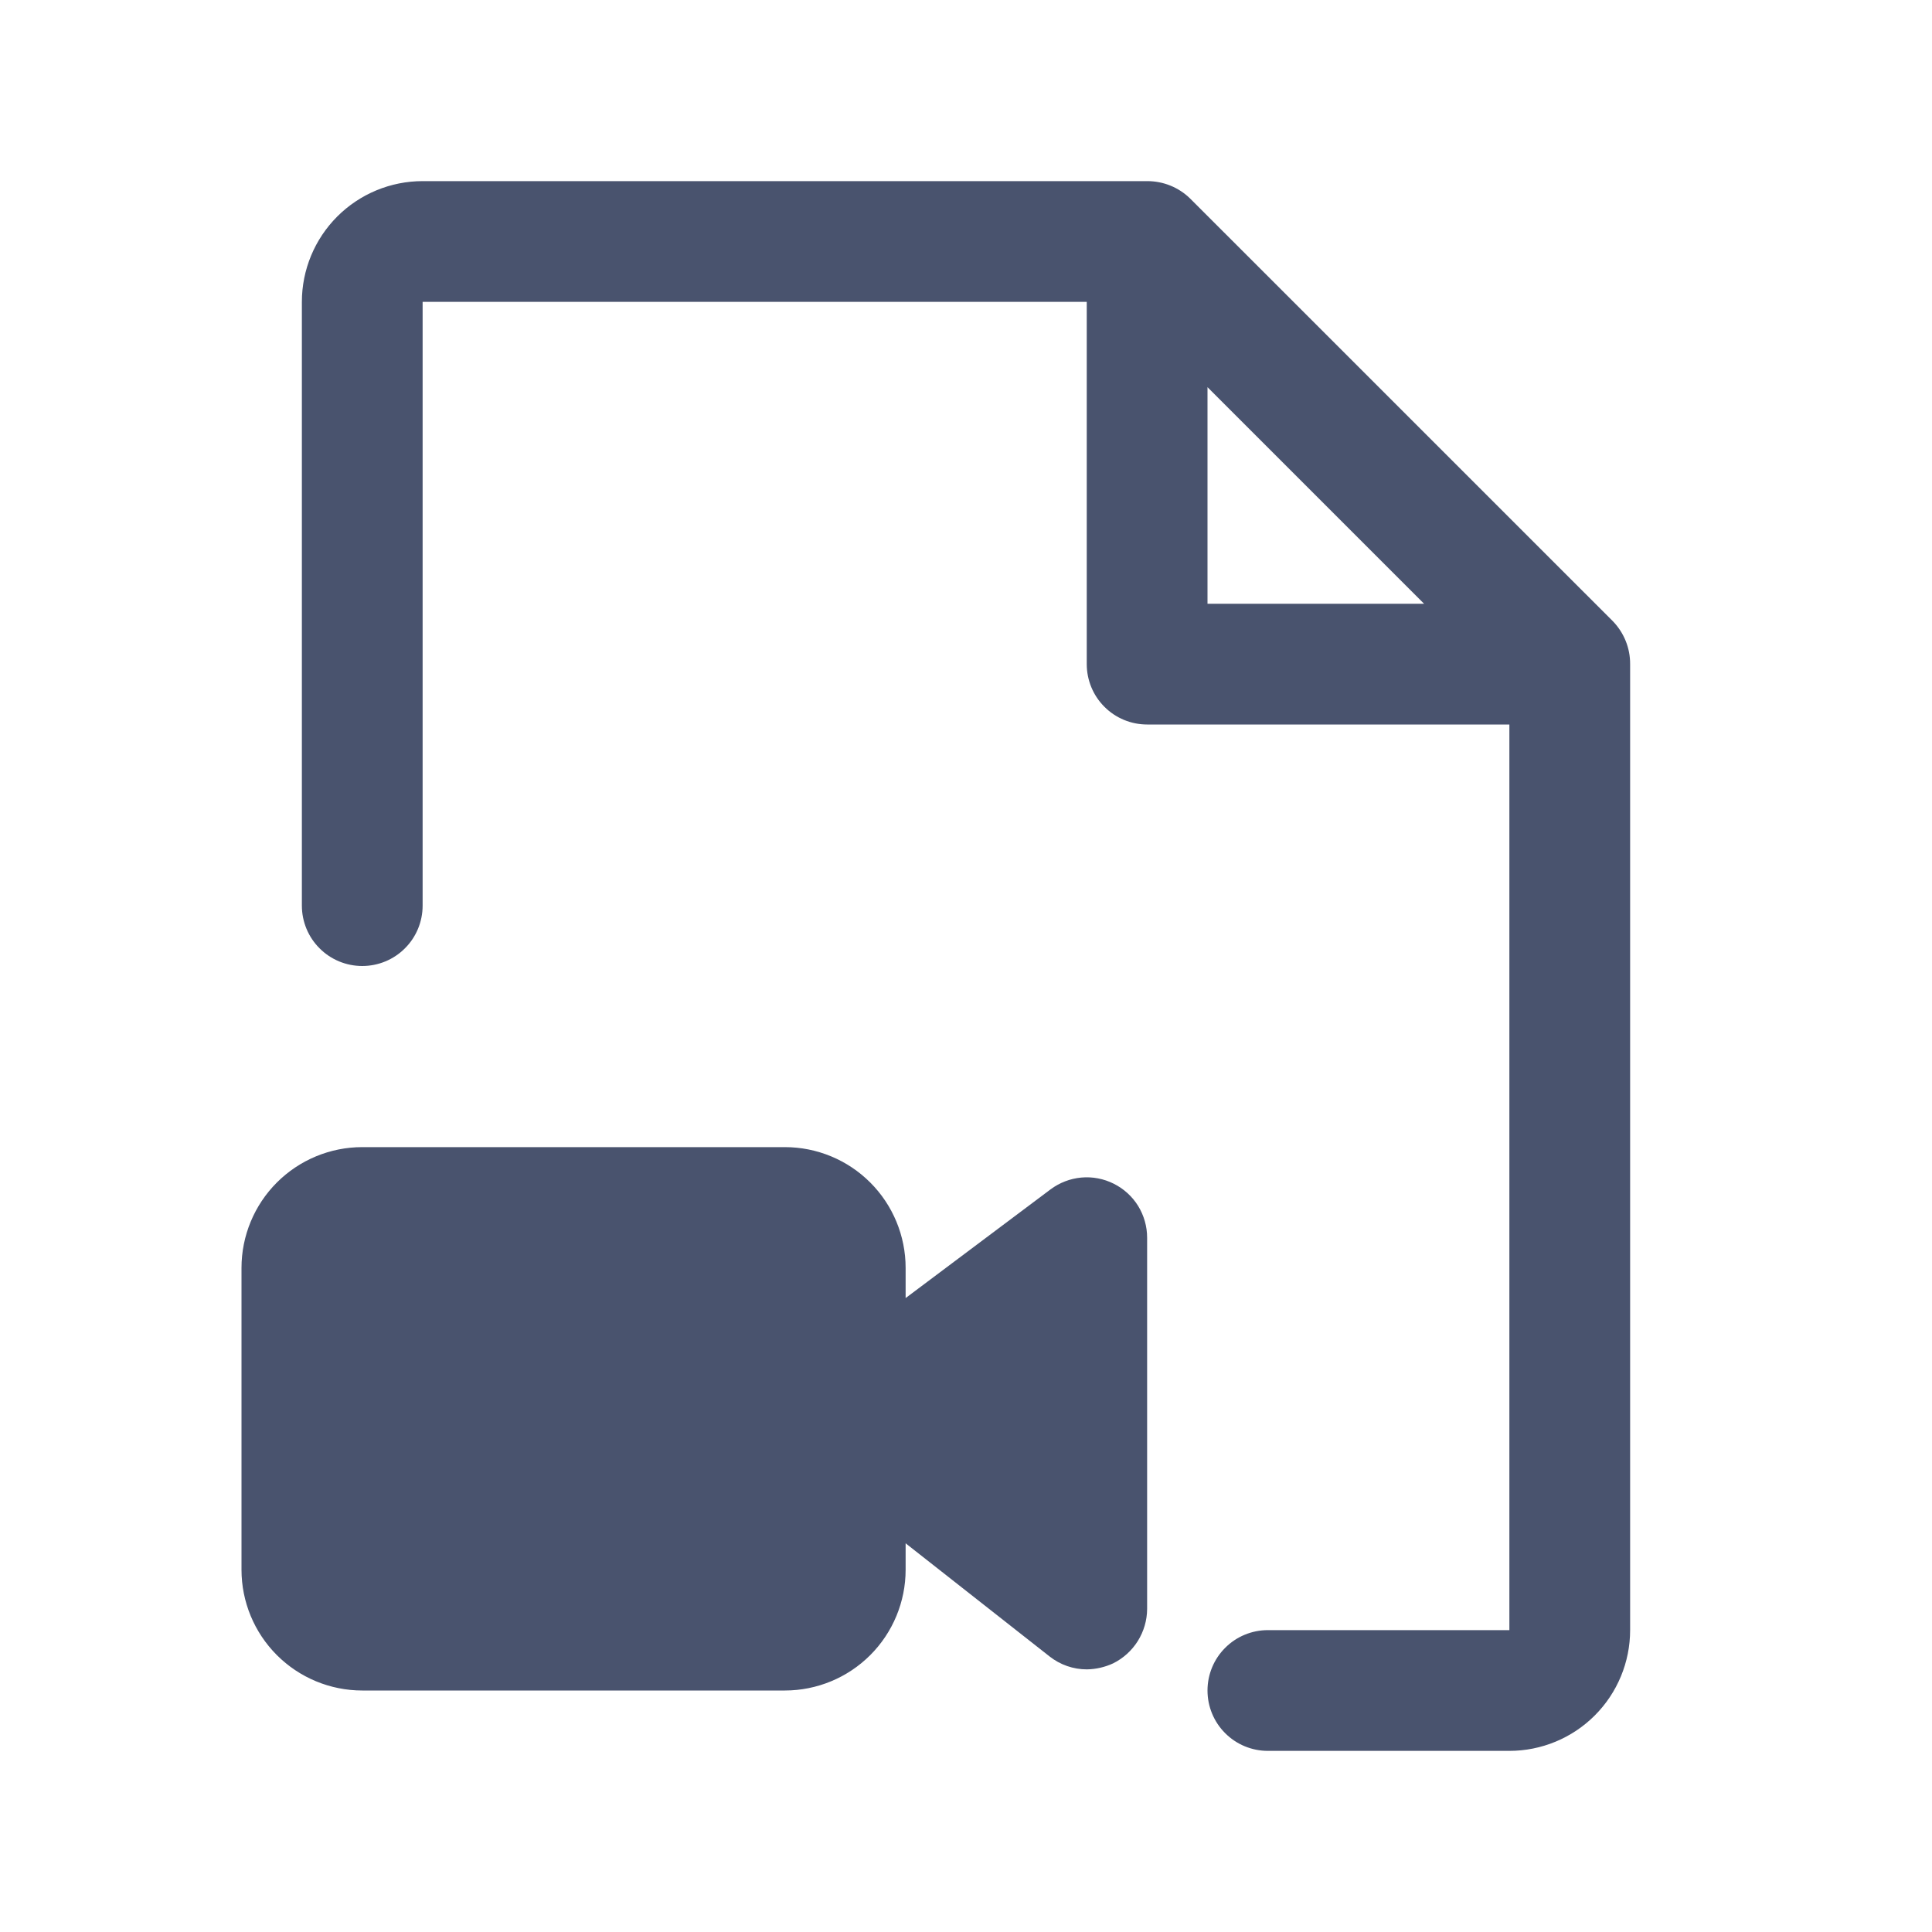 <svg width="32" height="32" viewBox="0 0 32 32" fill="none" xmlns="http://www.w3.org/2000/svg">
<path d="M19 20.5V26.65C18.999 26.837 18.945 27.021 18.846 27.18C18.747 27.338 18.605 27.467 18.438 27.55C18.3 27.614 18.151 27.648 18 27.65C17.778 27.65 17.562 27.575 17.387 27.438L15 25.562V26C15 26.53 14.789 27.039 14.414 27.414C14.039 27.789 13.53 28 13 28H6C5.47 28 4.961 27.789 4.586 27.414C4.211 27.039 4 26.53 4 26V21C4 20.47 4.211 19.961 4.586 19.586C4.961 19.211 5.47 19 6 19H13C13.53 19 14.039 19.211 14.414 19.586C14.789 19.961 15 20.47 15 21V21.5L17.4 19.7C17.549 19.589 17.725 19.521 17.91 19.504C18.095 19.487 18.281 19.523 18.447 19.606C18.613 19.689 18.753 19.816 18.851 19.974C18.948 20.132 19 20.314 19 20.5ZM27 11V27C27 27.53 26.789 28.039 26.414 28.414C26.039 28.789 25.53 29 25 29H21C20.735 29 20.48 28.895 20.293 28.707C20.105 28.52 20 28.265 20 28C20 27.735 20.105 27.48 20.293 27.293C20.48 27.105 20.735 27 21 27H25V12H19C18.735 12 18.48 11.895 18.293 11.707C18.105 11.52 18 11.265 18 11V5H7V15C7 15.265 6.895 15.52 6.707 15.707C6.52 15.895 6.265 16 6 16C5.735 16 5.48 15.895 5.293 15.707C5.105 15.52 5 15.265 5 15V5C5 4.47 5.211 3.961 5.586 3.586C5.961 3.211 6.47 3 7 3H19C19.266 2.999 19.522 3.102 19.712 3.288L26.712 10.287C26.898 10.478 27.002 10.734 27 11V11ZM23.587 10L20 6.413V10H23.587Z" fill="#49536E"/>
</svg>
